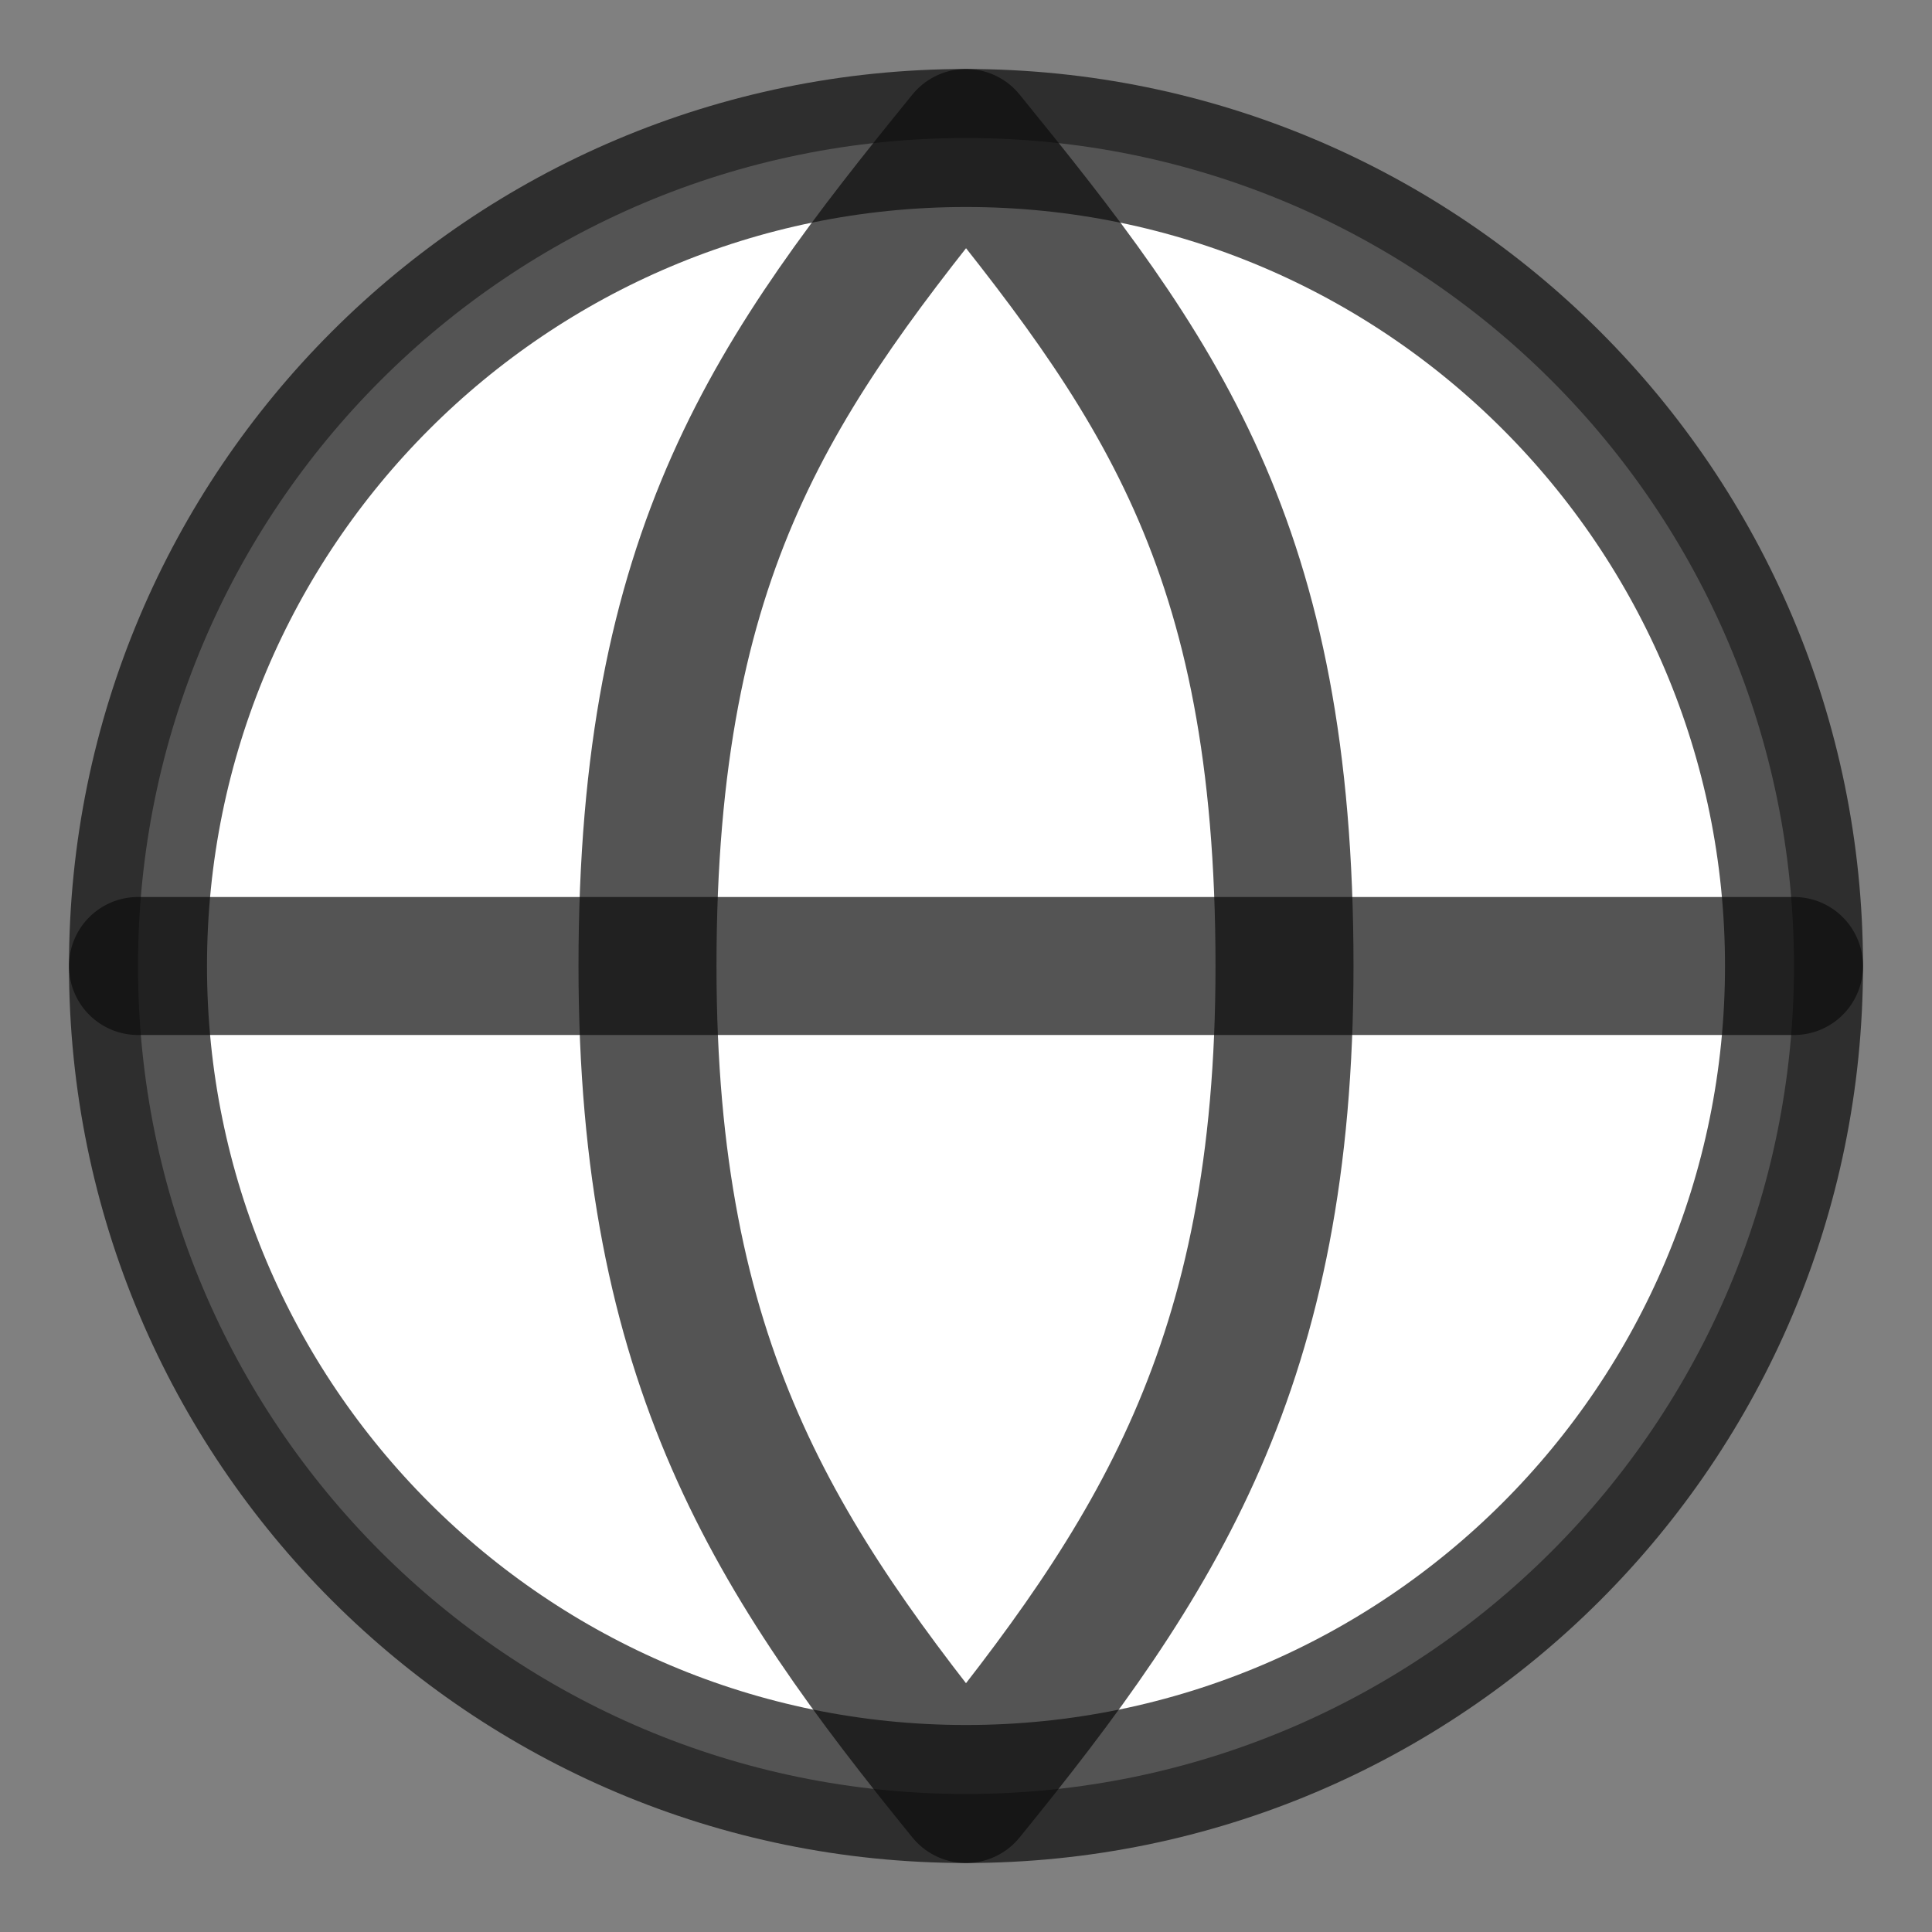 <svg width="14" height="14" viewBox="0 0 14 14" fill="none" xmlns="http://www.w3.org/2000/svg">
<rect x="0" y="0" width="14" height="14" fill="#808080" stroke="none"/>
<path d="M7 13C10.314 13 13 10.314 13 7C13 3.686 10.314 1 7 1C3.686 1 1 3.686 1 7C1 10.314 3.686 13 7 13Z" fill="white" stroke="#0C0C0C" stroke-opacity="0.7" stroke-linecap="round" stroke-linejoin="round"/>
<path d="M1 7H13" stroke="#0C0C0C" stroke-opacity="0.7" stroke-linecap="round" stroke-linejoin="round"/>
<path d="M9.308 7C9.308 9.886 8.386 11.295 7 13C5.614 11.295 4.692 9.886 4.692 7C4.692 3.973 5.614 2.705 7 1C8.386 2.705 9.308 3.941 9.308 7Z" stroke="#0C0C0C" stroke-opacity="0.7" stroke-linecap="round" stroke-linejoin="round"/>
</svg>
